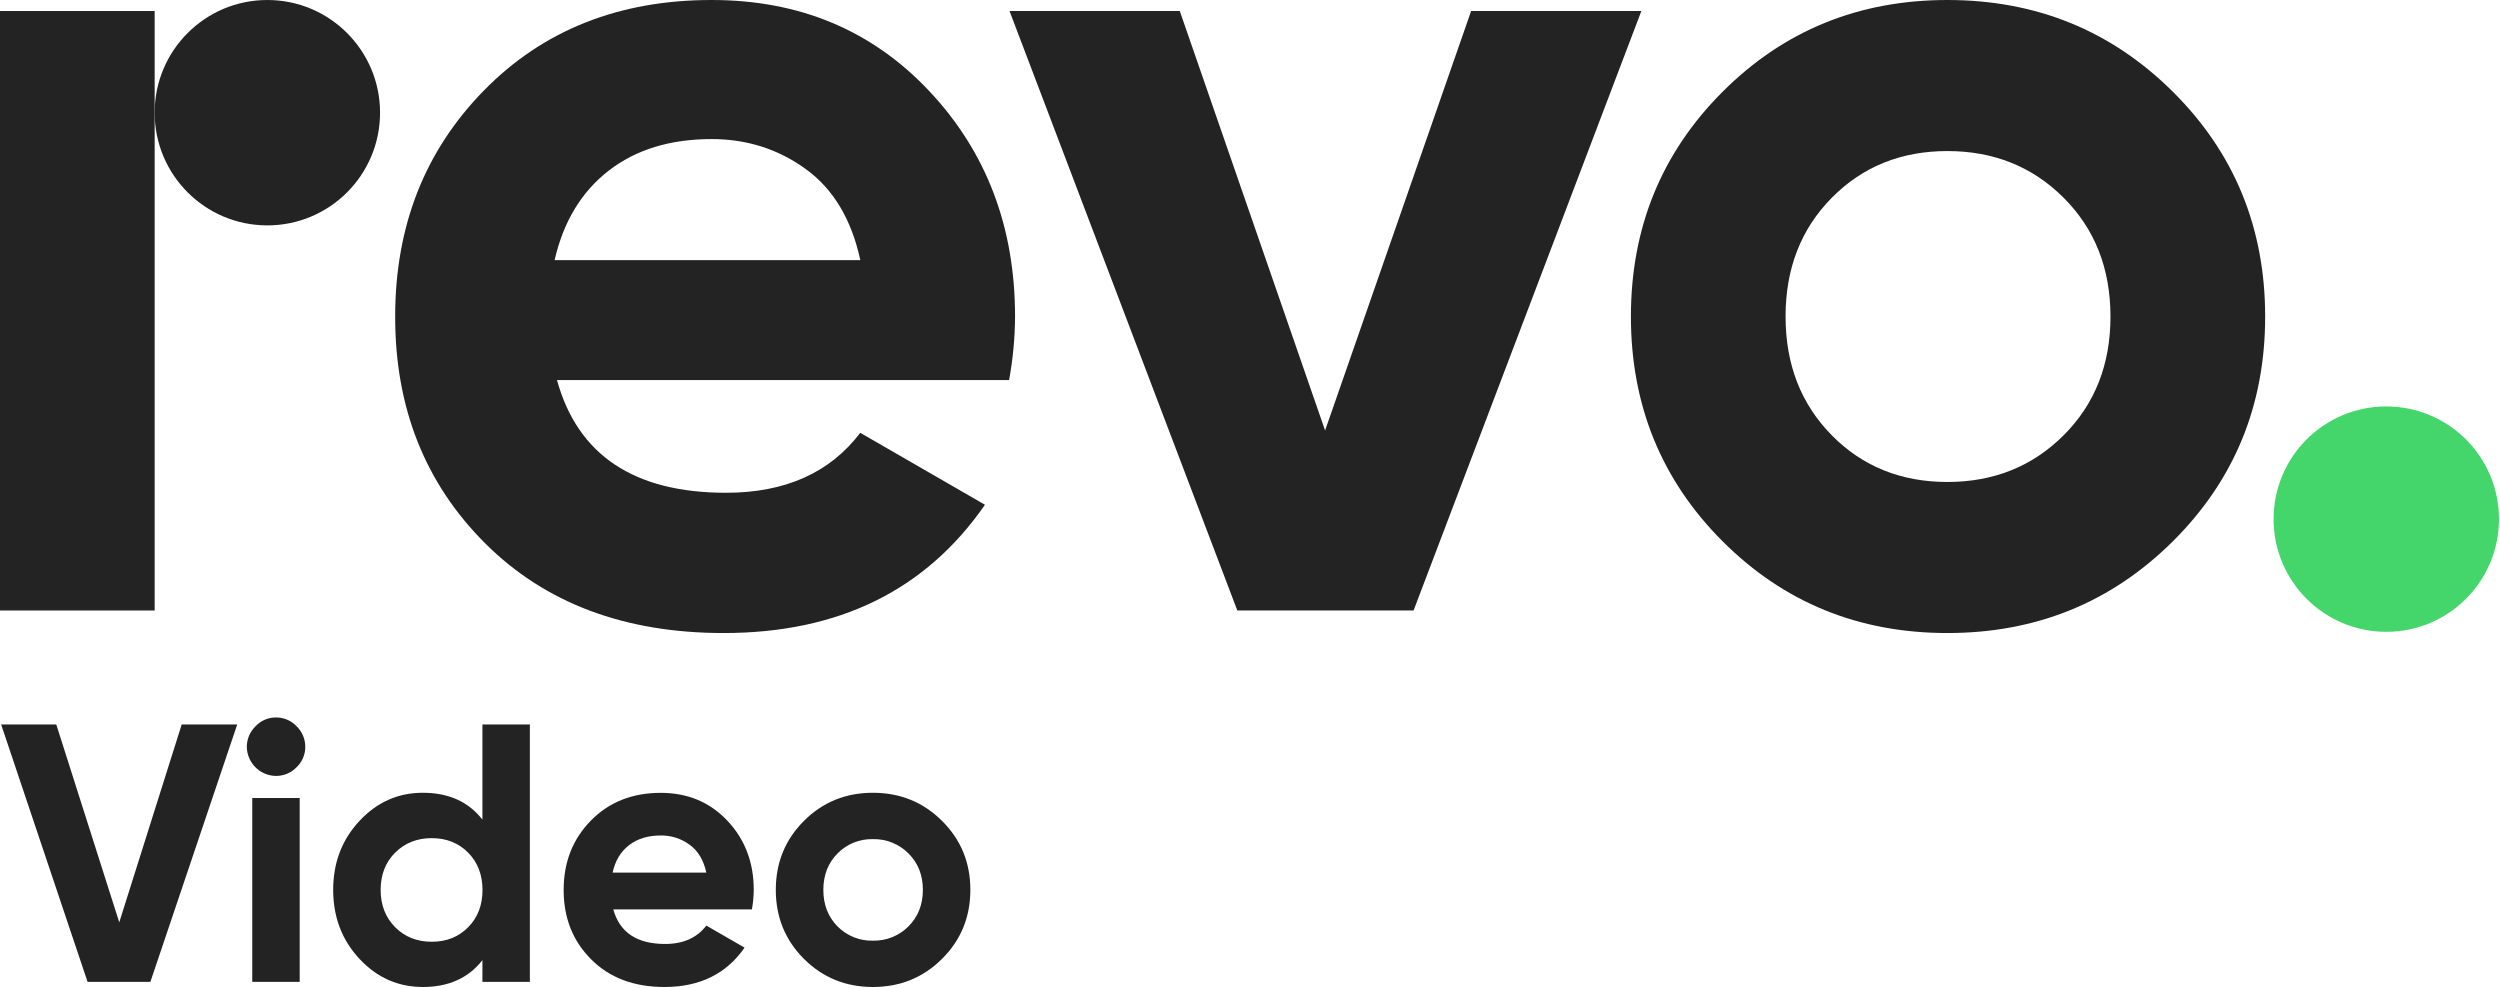 <svg width="1341" height="530" viewBox="0 0 1341 530" fill="none" xmlns="http://www.w3.org/2000/svg">
<g clip-path="url(#clip0_59_2)">
<path d="M298.76 203.87C309.913 244.17 340.14 264.32 389.44 264.32C421.173 264.32 445.173 253.6 461.44 232.16L528.33 270.75C496.59 316.63 449.857 339.567 388.13 339.56C334.957 339.56 292.29 323.483 260.13 291.33C227.97 259.177 211.917 218.66 211.97 169.78C211.97 121.34 227.833 80.93 259.56 48.55C291.287 16.17 332.02 -0.013 381.76 8.23215e-06C428.92 8.23215e-06 467.827 16.293 498.48 48.88C529.133 81.467 544.467 121.767 544.48 169.78C544.414 181.216 543.34 192.623 541.27 203.87H298.76ZM297.48 139.55H461.48C456.76 117.69 447.007 101.4 432.22 90.68C417.433 79.96 400.607 74.6 381.74 74.6C359.44 74.6 341.003 80.267 326.43 91.6C311.857 102.933 302.207 118.917 297.48 139.55Z" fill="#232323"/>
<path d="M789.11 5.91H880.43L758.24 327.47H663.7L541.51 5.91H632.83L710.78 230.91L789.11 5.91Z" fill="#232323"/>
<path d="M1165.51 290.37C1132.49 323.157 1092.19 339.553 1044.6 339.56C997.013 339.567 956.82 323.17 924.02 290.37C891.22 257.57 874.82 217.373 874.82 169.78C874.82 122.187 891.22 81.993 924.02 49.2C956.82 16.4 997.013 0 1044.6 0C1092.19 0 1132.49 16.4 1165.51 49.2C1198.52 82 1215.02 122.193 1215.03 169.78C1215.04 217.367 1198.53 257.563 1165.51 290.37ZM982.51 233.45C999.01 250.17 1019.7 258.53 1044.57 258.53C1069.44 258.53 1090.24 250.17 1106.97 233.45C1123.7 216.73 1132.07 195.507 1132.06 169.78C1132.05 144.053 1123.69 122.83 1106.97 106.11C1090.25 89.39 1069.46 81.03 1044.59 81.03C1019.72 81.03 999.04 89.39 982.54 106.11C966.026 122.83 957.773 144.053 957.78 169.78C957.787 195.507 966.04 216.73 982.54 233.45H982.51Z" fill="#232323"/>
<path d="M82.96 5.91H0V327.47H82.96V5.91Z" fill="#232323"/>
<path d="M143.41 120.9C176.796 120.9 203.86 93.836 203.86 60.45C203.86 27.064 176.796 0 143.41 0C110.024 0 82.96 27.064 82.96 60.45C82.96 93.836 110.024 120.9 143.41 120.9Z" fill="#232323"/>
<path d="M1280 338.91C1313.39 338.91 1340.45 311.846 1340.45 278.46C1340.45 245.074 1313.39 218.01 1280 218.01C1246.61 218.01 1219.55 245.074 1219.55 278.46C1219.55 311.846 1246.61 338.91 1280 338.91Z" fill="#45D66B"/>
<path d="M46.97 526.66L0.6 388.59H30.18L63.97 494.74L97.47 388.59H127.25L80.67 526.66H46.97Z" fill="#232323"/>
<path d="M147.97 416.21C143.858 416.146 139.933 414.483 137.025 411.576C134.117 408.668 132.455 404.742 132.39 400.63C132.386 398.58 132.793 396.55 133.588 394.66C134.384 392.77 135.551 391.06 137.02 389.63C138.413 388.116 140.106 386.909 141.991 386.086C143.877 385.263 145.913 384.842 147.97 384.85C150.054 384.821 152.12 385.227 154.038 386.042C155.956 386.856 157.684 388.061 159.11 389.58C160.581 391.009 161.749 392.72 162.547 394.609C163.344 396.499 163.753 398.529 163.75 400.58C163.763 402.623 163.358 404.648 162.56 406.529C161.762 408.41 160.588 410.109 159.11 411.52C157.673 413.023 155.943 414.214 154.027 415.021C152.111 415.828 150.049 416.232 147.97 416.21V416.21ZM135.31 526.66V428.04H160.75V526.66H135.31Z" fill="#232323"/>
<path d="M258.77 388.59H284.22V526.66H258.77V515.02C251.277 524.62 240.627 529.42 226.82 529.42C213.54 529.42 202.207 524.39 192.82 514.33C183.434 504.27 178.734 491.937 178.72 477.33C178.72 462.73 183.42 450.397 192.82 440.33C202.22 430.263 213.554 425.233 226.82 425.24C240.627 425.24 251.277 430.04 258.77 439.64V388.59ZM211.97 497.37C217.157 502.563 223.697 505.16 231.59 505.16C239.484 505.16 245.994 502.563 251.12 497.37C256.254 492.183 258.817 485.517 258.81 477.37C258.804 469.223 256.24 462.557 251.12 457.37C245.987 452.177 239.477 449.58 231.59 449.58C223.704 449.58 217.164 452.163 211.97 457.33C206.777 462.53 204.18 469.197 204.18 477.33C204.18 485.463 206.777 492.143 211.97 497.37Z" fill="#232323"/>
<path d="M328.97 487.8C332.383 500.16 341.653 506.34 356.78 506.34C366.507 506.34 373.87 503.053 378.87 496.48L399.38 508.31C389.653 522.39 375.32 529.427 356.38 529.42C340.08 529.42 326.996 524.49 317.13 514.63C307.263 504.77 302.333 492.343 302.34 477.35C302.34 462.49 307.206 450.097 316.94 440.17C326.673 430.243 339.163 425.28 354.41 425.28C368.87 425.28 380.803 430.28 390.21 440.28C399.617 450.28 404.317 462.64 404.31 477.36C404.286 480.866 403.952 484.363 403.31 487.81L328.97 487.8ZM328.57 468.08H378.87C377.423 461.367 374.423 456.367 369.87 453.08C365.38 449.804 359.947 448.074 354.39 448.15C347.55 448.15 341.883 449.893 337.39 453.38C332.897 456.867 329.963 461.777 328.59 468.11L328.57 468.08Z" fill="#232323"/>
<path d="M505.31 514.33C495.19 524.39 482.83 529.42 468.23 529.42C453.63 529.42 441.297 524.39 431.23 514.33C421.17 504.27 416.14 491.937 416.14 477.33C416.14 462.723 421.17 450.39 431.23 440.33C441.29 430.27 453.623 425.24 468.23 425.24C482.837 425.24 495.197 430.27 505.31 440.33C515.444 450.39 520.507 462.723 520.5 477.33C520.494 491.937 515.43 504.27 505.31 514.33ZM449.2 496.88C451.669 499.398 454.63 501.381 457.899 502.704C461.168 504.027 464.675 504.662 468.2 504.57C471.746 504.662 475.274 504.027 478.565 502.704C481.857 501.382 484.843 499.4 487.34 496.88C492.46 491.753 495.023 485.243 495.03 477.35C495.037 469.457 492.473 462.947 487.34 457.82C484.848 455.3 481.868 453.317 478.582 451.991C475.295 450.665 471.773 450.025 468.23 450.11C464.705 450.018 461.198 450.653 457.929 451.976C454.66 453.299 451.699 455.282 449.23 457.8C444.17 462.927 441.64 469.437 441.64 477.33C441.64 485.223 444.16 491.74 449.2 496.88Z" fill="#232323"/>
</g>
<defs>
<clipPath id="clip0_59_2">
<rect width="1340.45" height="529.42" fill="white"/>
</clipPath>
</defs>
</svg>
